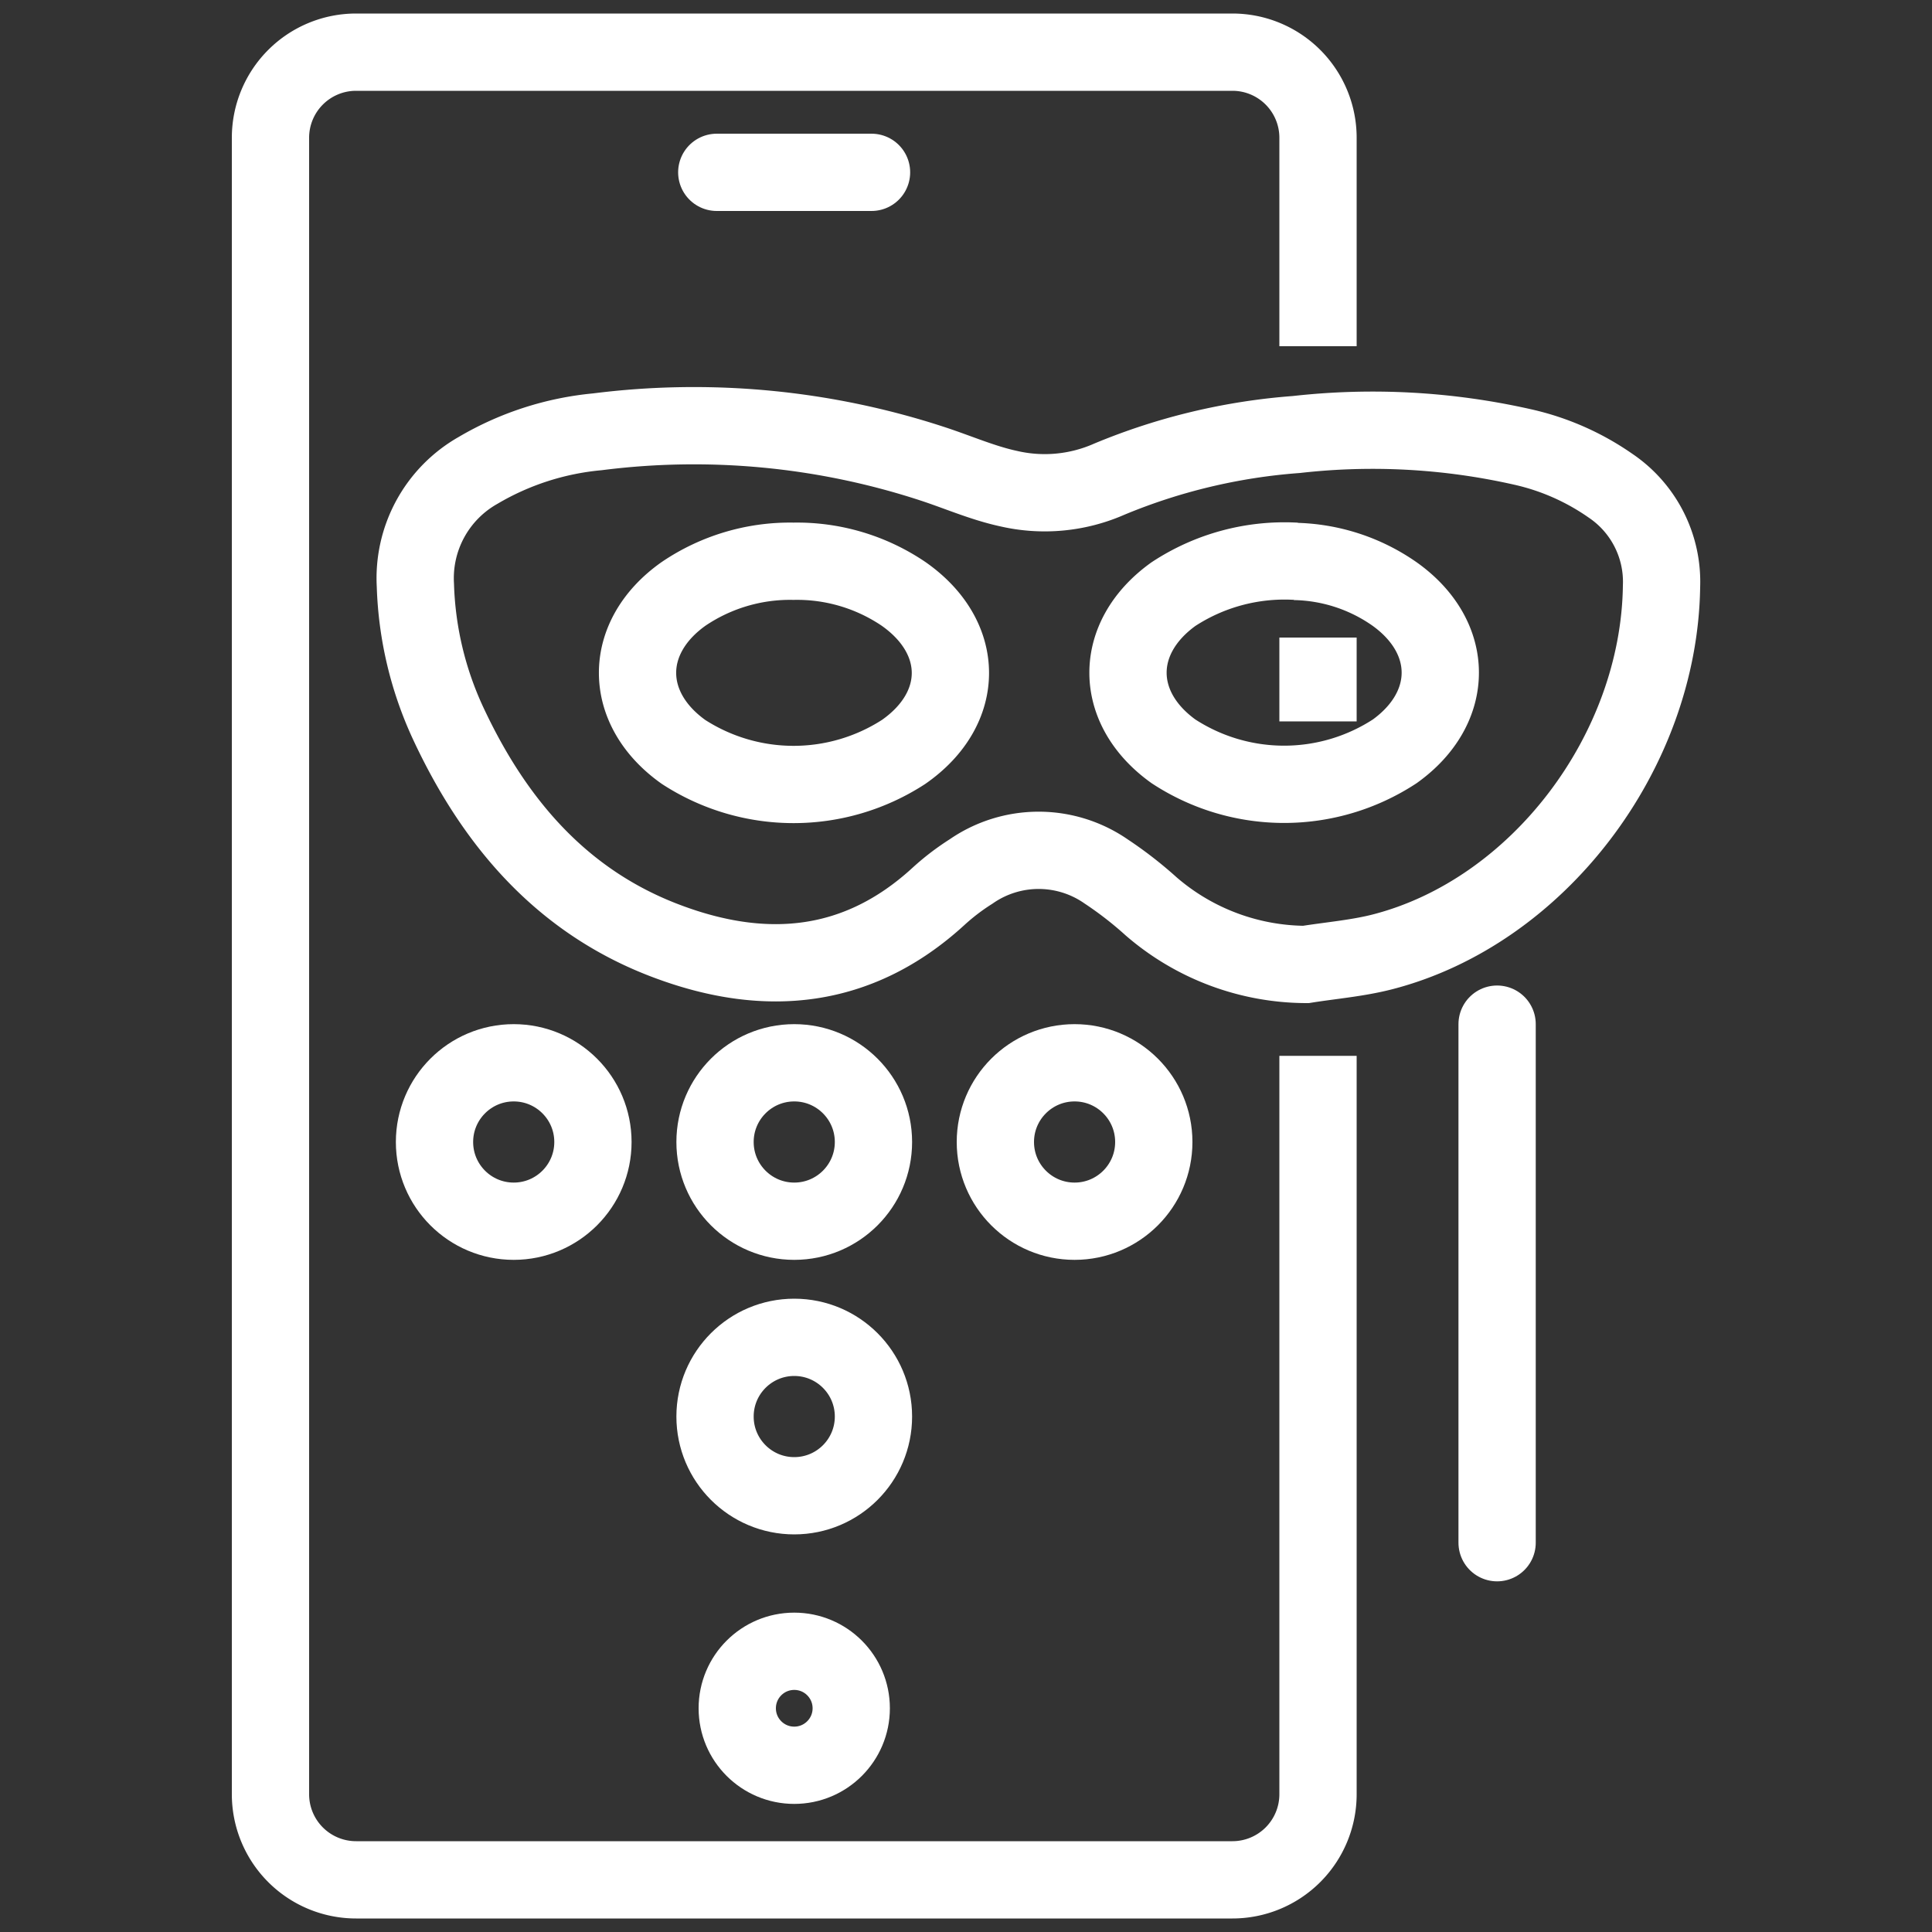 <svg id="Layer_1" data-name="Layer 1" xmlns="http://www.w3.org/2000/svg" viewBox="0 0 100 100"><rect x="0" y="0" width="100" height="100" fill="#333333" stroke="none"/><defs><style>.cls-1,.cls-2{fill:none;stroke:#fff;stroke-miterlimit:10;stroke-width:4px;}.cls-2{stroke-linecap:round;}</style></defs><title>Number Masking-100x0100</title><path class="cls-1" d="M68.22,54.65V92.87a4.43,4.43,0,0,1-4.43,4.43H18.43A4.43,4.43,0,0,1,14,92.87V7.13A4.43,4.43,0,0,1,18.43,2.7H63.79a4.43,4.43,0,0,1,4.43,4.43V17.92"/><line class="cls-1" x1="68.22" y1="33" x2="68.22" y2="37.34"/><line class="cls-2" x1="37.1" y1="8.92" x2="45.11" y2="8.92"/><circle class="cls-2" cx="41.11" cy="88.42" r="2.95"/><circle class="cls-2" cx="26.59" cy="59.11" r="4.1"/><circle class="cls-2" cx="41.11" cy="59.11" r="4.1"/><circle class="cls-2" cx="55.62" cy="59.11" r="4.1"/><circle class="cls-2" cx="41.11" cy="73.32" r="4.1"/><path class="cls-1" d="M67.59,49.92a12.32,12.32,0,0,1-8-3,19.79,19.79,0,0,0-2.33-1.81,6.13,6.13,0,0,0-7,0,12,12,0,0,0-1.71,1.31c-4.13,3.77-8.87,4.2-13.89,2.35-5.46-2-9-6.08-11.43-11.26a18.26,18.26,0,0,1-1.73-7.22,6.41,6.41,0,0,1,3.24-5.94,14.86,14.86,0,0,1,6.18-2A39.67,39.67,0,0,1,48.25,24c1.32.43,2.61,1,3.95,1.29a8.29,8.29,0,0,0,5.22-.49,31.18,31.18,0,0,1,9.68-2.31,35.19,35.19,0,0,1,11.73.65,12.85,12.85,0,0,1,4.53,2A6,6,0,0,1,86,30.35c-.12,8.58-6.4,16.85-14.45,18.92C70.26,49.6,68.91,49.71,67.59,49.92ZM41.07,29.05a9.82,9.82,0,0,0-5.69,1.69c-3.18,2.25-3.17,5.93,0,8.18a10.47,10.47,0,0,0,11.39,0C50,36.67,50,33,46.77,30.74A9.83,9.83,0,0,0,41.07,29.05Zm26,0a10.48,10.48,0,0,0-6.33,1.7c-3.14,2.25-3.14,5.89,0,8.14a10.46,10.46,0,0,0,11.45,0c3.14-2.25,3.15-5.89,0-8.14A9.31,9.31,0,0,0,67,29.06Z"/><line class="cls-2" x1="77.49" y1="53.01" x2="77.49" y2="79.85"/></svg>